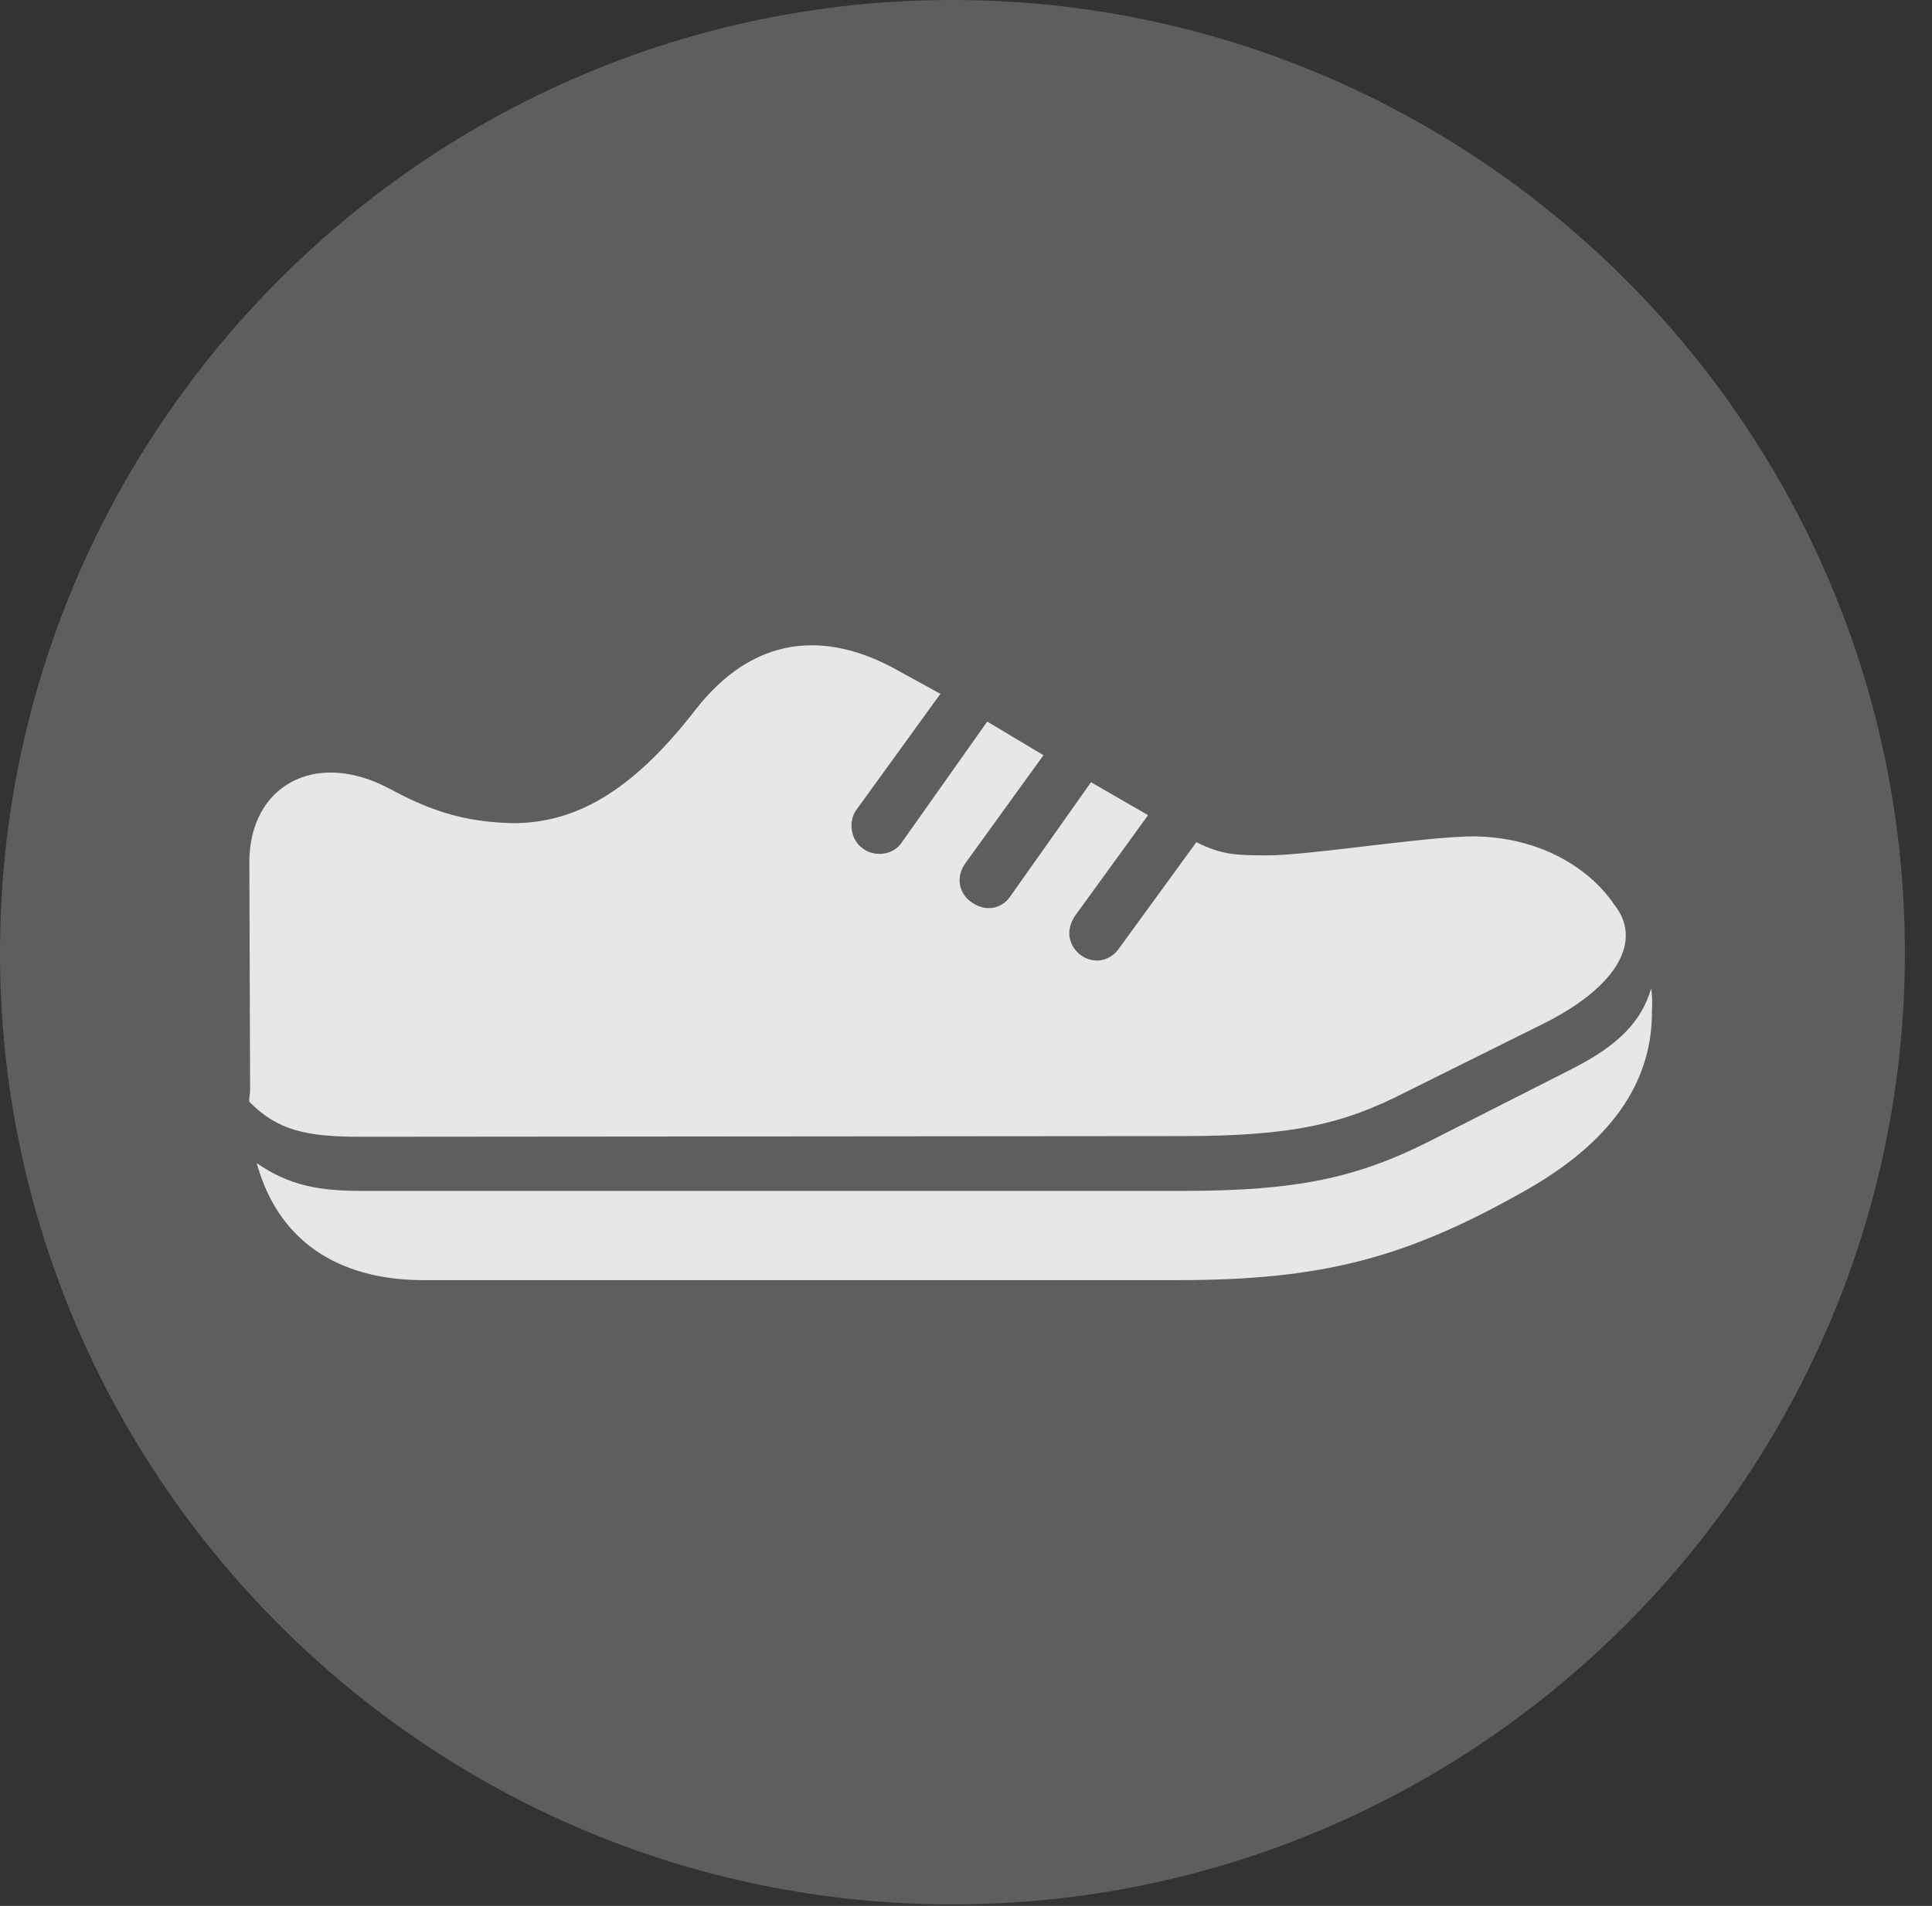 <?xml version="1.0" encoding="UTF-8"?>
<!--Generator: Apple Native CoreSVG 341-->
<!DOCTYPE svg
PUBLIC "-//W3C//DTD SVG 1.1//EN"
       "http://www.w3.org/Graphics/SVG/1.1/DTD/svg11.dtd">
<svg version="1.1" xmlns="http://www.w3.org/2000/svg" xmlns:xlink="http://www.w3.org/1999/xlink" viewBox="0 0 25.801 25.459">
 <rect x="0" y="0" width="25.801" height="25.459" fill="#333333" stroke="none"/>
 <g>
  <rect height="25.459" opacity="0" width="25.801" x="0" y="0"/>
  <path d="M12.715 25.439C19.727 25.439 25.439 19.727 25.439 12.725C25.439 5.713 19.727 0 12.715 0C5.713 0 0 5.713 0 12.725C0 19.727 5.713 25.439 12.715 25.439Z" fill="white" fill-opacity="0.212"/>
  <path d="M4.805 15.185C4.092 15.185 3.701 15.098 3.33 14.717C3.32 14.688 3.34 14.619 3.34 14.57L3.33 11.514C3.33 10.508 4.199 10 5.205 10.537C5.713 10.81 6.172 10.986 6.875 10.996C7.666 10.986 8.418 10.605 9.287 9.482C10.039 8.516 10.996 8.379 12.041 8.984L12.559 9.268L11.435 10.82C11.328 10.967 11.357 11.211 11.514 11.328C11.66 11.445 11.904 11.435 12.031 11.27L13.184 9.639L13.935 10.088L12.891 11.533C12.764 11.709 12.803 11.924 12.959 12.041C13.135 12.178 13.359 12.158 13.486 11.982L14.57 10.449L15.332 10.889L14.355 12.236C14.238 12.412 14.258 12.607 14.414 12.744C14.58 12.881 14.805 12.852 14.932 12.685L15.977 11.25C16.309 11.416 16.494 11.426 16.924 11.426C17.5 11.426 19.033 11.172 19.697 11.172C20.674 11.191 21.289 11.68 21.562 12.09C21.924 12.549 21.631 13.145 20.674 13.643L18.77 14.59C17.949 15.01 17.275 15.176 15.791 15.176ZM5.654 17.1C4.668 17.1 3.75 16.699 3.428 15.537C3.867 15.84 4.268 15.908 4.824 15.908L15.801 15.908C17.324 15.908 18.125 15.732 19.092 15.244L20.996 14.277C21.631 13.955 21.924 13.633 22.051 13.203C22.061 13.291 22.07 13.379 22.061 13.496C22.07 14.453 21.523 15.273 20.293 15.947C18.74 16.816 17.627 17.1 15.732 17.1Z" fill="white" fill-opacity="0.85"/>
 </g>
</svg>
